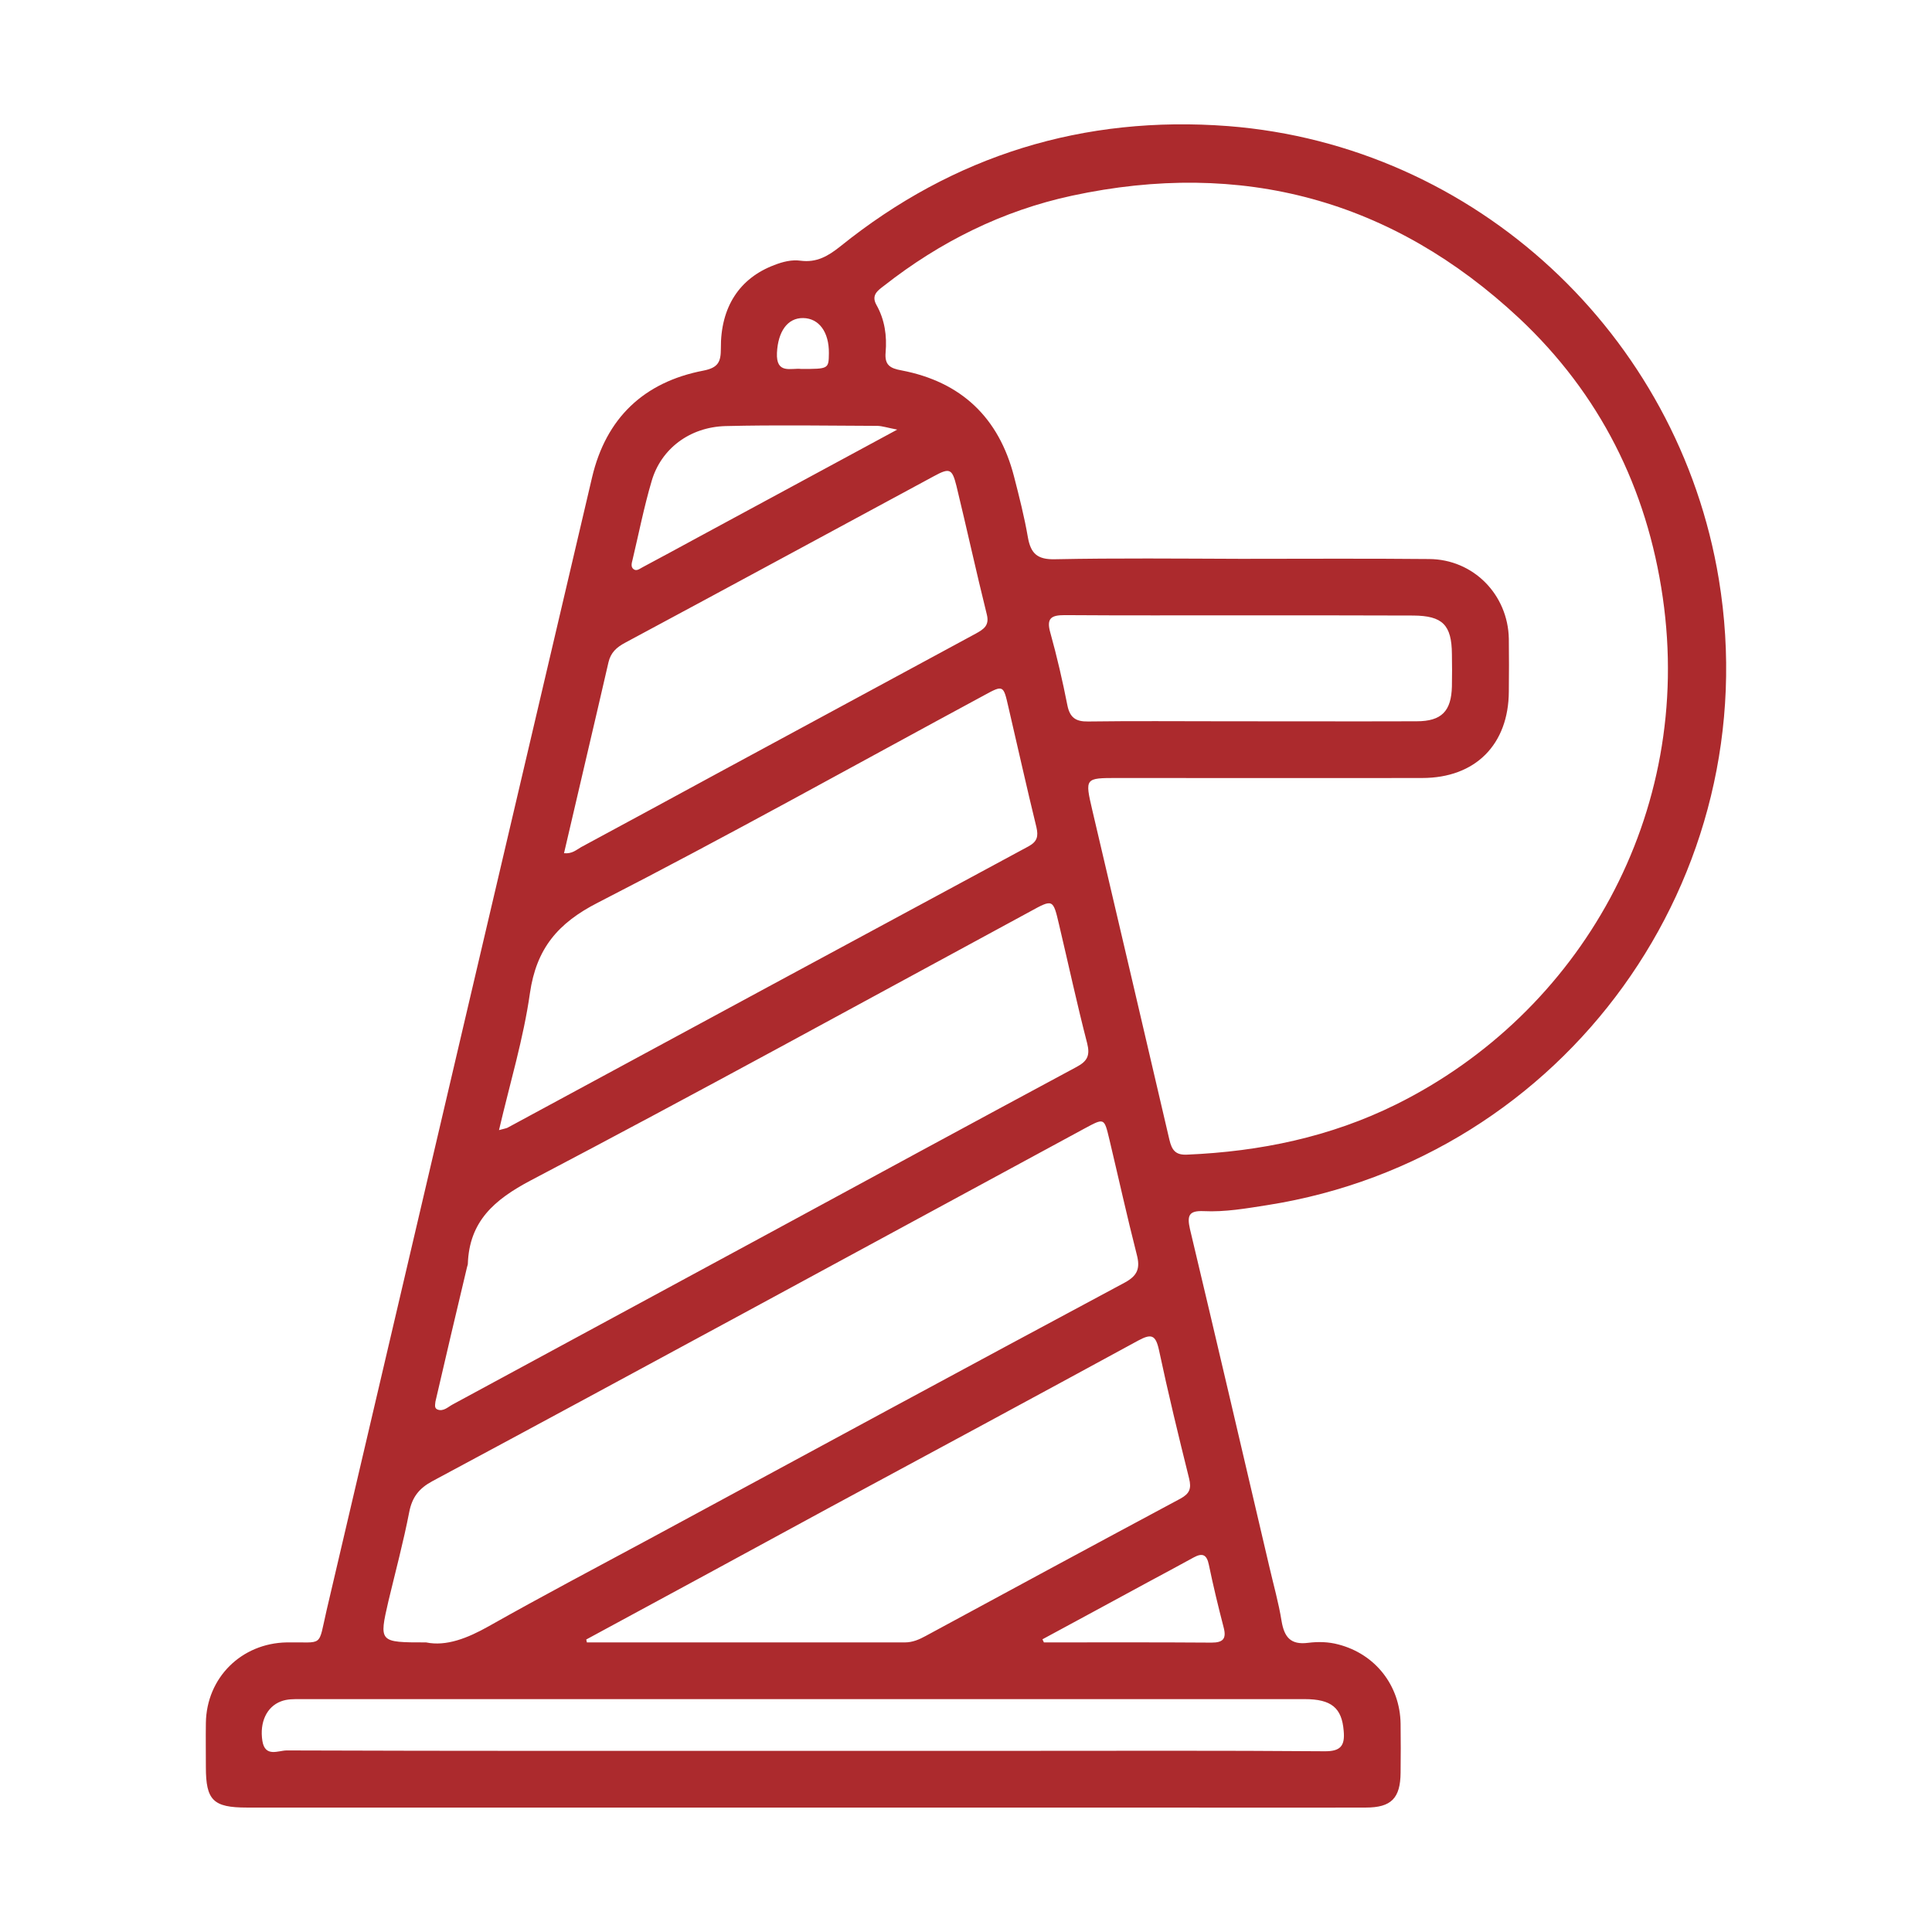 <?xml version="1.0" encoding="utf-8"?>
<!-- Generator: Adobe Illustrator 26.3.1, SVG Export Plug-In . SVG Version: 6.00 Build 0)  -->
<svg version="1.1" xmlns="http://www.w3.org/2000/svg" xmlns:xlink="http://www.w3.org/1999/xlink" x="0px" y="0px"
	 viewBox="0 0 93 93" style="enable-background:new 0 0 93 93;" xml:space="preserve">
<style type="text/css">
	.st0{fill:#B0242A;}
	.st1{fill:#4D4D4D;}
	.st2{fill:#AC2A2D;}
	.st3{opacity:0.79;fill:#AC2A2D;}
	.st4{opacity:0.8;fill:#B0242A;}
	.st5{fill:#FFFFFF;}
	.st6{fill:#CDAE80;}
	.st7{opacity:0.8;clip-path:url(#SVGID_00000019651913652129204550000002886975122272679320_);}
	.st8{fill:#CEAF80;}
	.st9{opacity:0.8;clip-path:url(#SVGID_00000027602263487962057600000012654311370645804212_);}
	.st10{opacity:0.63;}
	.st11{fill:#1F140F;}
	.st12{fill:#C64144;}
	.st13{fill:#CEAE80;}
	.st14{fill:#9E3733;}
	.st15{fill:#CAD1D9;}
	.st16{opacity:0.26;}
</style>
<g id="Capa_2">
</g>
<g id="Capa_3">
</g>
<g id="Capa_1">
	<g id="Elf1Fa.tif_00000127013652643159388970000001756430677782368938_">
		<g>
			<path class="st2" d="M38.61,87.01c-8.91,0-17.82,0-26.73,0c-1.62,0-1.97-0.35-1.97-1.95c0-0.71-0.01-1.41,0-2.12
				c0.03-2.18,1.71-3.84,3.89-3.88c1.8-0.03,1.5,0.28,1.92-1.54c4.26-18.18,8.51-36.36,12.78-54.54c0.67-2.85,2.49-4.59,5.36-5.14
				c0.72-0.14,0.84-0.43,0.84-1.06c-0.02-2,0.9-3.39,2.57-4.02c0.41-0.16,0.84-0.27,1.27-0.21c0.77,0.1,1.32-0.22,1.91-0.69
				c5.45-4.39,11.72-6.32,18.67-5.79C71.02,7,80.8,16.09,82.74,27.89c2.36,14.34-7.39,27.86-21.73,30.12
				c-1.02,0.16-2.04,0.34-3.07,0.29c-0.7-0.03-0.81,0.2-0.66,0.86c1.29,5.41,2.55,10.83,3.82,16.25c0.2,0.87,0.45,1.74,0.59,2.62
				c0.13,0.77,0.43,1.16,1.28,1.05c0.48-0.06,0.98-0.05,1.46,0.08c1.77,0.46,2.96,1.97,2.99,3.81c0.01,0.79,0.01,1.58,0,2.36
				c-0.01,1.23-0.45,1.68-1.67,1.68c-3.78,0.01-7.55,0-11.33,0C49.15,87.01,43.88,87.01,38.61,87.01z M59.74,26.9
				c3.02,0,6.03-0.02,9.05,0.01c2.13,0.01,3.8,1.71,3.84,3.84c0.01,0.84,0.01,1.68,0,2.53c-0.01,2.56-1.61,4.17-4.17,4.17
				c-4.89,0.01-9.78,0-14.67,0c-1.57,0-1.57,0-1.21,1.55c1.24,5.29,2.48,10.57,3.71,15.86c0.12,0.51,0.3,0.75,0.86,0.72
				c3.51-0.15,6.89-0.85,10.06-2.42c8.85-4.39,14.34-13.96,12.83-24.4c-0.76-5.27-3.04-9.81-6.91-13.44
				c-6.11-5.71-13.35-7.66-21.53-5.9c-3.34,0.72-6.35,2.22-9.04,4.33c-0.3,0.23-0.64,0.45-0.37,0.93c0.4,0.71,0.51,1.49,0.44,2.29
				c-0.05,0.6,0.21,0.76,0.77,0.86c2.87,0.55,4.68,2.27,5.41,5.1c0.25,0.97,0.5,1.95,0.67,2.94c0.14,0.78,0.46,1.07,1.3,1.05
				C53.77,26.86,56.75,26.89,59.74,26.9z M20.51,79.06c0.97,0.2,1.99-0.2,3.02-0.78c2.55-1.44,5.15-2.81,7.73-4.2
				c7.62-4.12,15.24-8.25,22.88-12.34c0.63-0.34,0.75-0.7,0.58-1.35c-0.47-1.84-0.88-3.7-1.32-5.55c-0.25-1.04-0.24-1.03-1.19-0.52
				c-5.49,2.98-10.99,5.95-16.48,8.93c-4.97,2.69-9.94,5.38-14.92,8.05c-0.63,0.34-0.97,0.76-1.11,1.48c-0.28,1.44-0.66,2.86-1,4.28
				C18.24,79.06,18.24,79.06,20.51,79.06z M20.96,67.47c0,0.1-0.08,0.31,0.1,0.38c0.29,0.11,0.51-0.13,0.74-0.25
				c5.07-2.74,10.13-5.48,15.19-8.22c4.94-2.68,9.88-5.36,14.83-8.02c0.53-0.28,0.66-0.56,0.51-1.15c-0.49-1.89-0.9-3.8-1.35-5.7
				c-0.29-1.24-0.29-1.24-1.4-0.63c-8,4.33-15.97,8.71-24.03,12.94c-1.76,0.93-2.96,1.97-3.03,4.02c0,0.05-0.03,0.1-0.04,0.16
				C21.97,63.13,21.47,65.27,20.96,67.47z M24.02,54.4c0.25-0.07,0.33-0.08,0.4-0.11c8.36-4.52,16.72-9.04,25.09-13.55
				c0.42-0.23,0.48-0.48,0.38-0.92c-0.47-1.92-0.9-3.86-1.35-5.79c-0.24-1.05-0.24-1.07-1.17-0.56c-6.19,3.34-12.33,6.77-18.59,9.98
				c-1.94,0.99-2.96,2.22-3.27,4.35C25.2,49.99,24.55,52.13,24.02,54.4z M28.22,78.92c0.01,0.05,0.02,0.09,0.03,0.14
				c5.1,0,10.21,0,15.31,0c0.37,0,0.69-0.14,1-0.31c4.08-2.21,8.17-4.42,12.26-6.61c0.44-0.24,0.54-0.48,0.42-0.97
				c-0.51-2.05-1.01-4.11-1.45-6.18c-0.16-0.74-0.37-0.8-1-0.46c-4.96,2.7-9.93,5.38-14.9,8.06C35.99,74.71,32.11,76.82,28.22,78.92
				z M27.15,41.07c0.39,0.04,0.59-0.16,0.82-0.29c2.25-1.21,4.49-2.43,6.74-3.65c4.09-2.21,8.17-4.42,12.26-6.63
				c0.38-0.21,0.67-0.39,0.53-0.93c-0.51-2.05-0.96-4.12-1.46-6.18c-0.21-0.84-0.33-0.88-1.1-0.46c-4.95,2.67-9.89,5.35-14.85,8.01
				c-0.41,0.22-0.69,0.47-0.8,0.94C28.59,34.93,27.87,37.96,27.15,41.07z M38.66,84.28c3.39,0,6.79,0,10.18,0
				c4.97,0,9.94-0.02,14.91,0.02c0.78,0.01,1-0.26,0.93-0.99c-0.09-1.09-0.58-1.52-1.88-1.52c-16.11,0-32.21,0-48.32,0
				c-0.33,0-0.65-0.01-0.96,0.11c-0.68,0.26-1.03,1-0.89,1.9c0.13,0.81,0.77,0.46,1.17,0.46C22.1,84.29,30.38,84.28,38.66,84.28z
				 M59.81,29.62c-2.85,0-5.71,0.01-8.56-0.01c-0.65,0-0.89,0.15-0.69,0.85c0.32,1.15,0.59,2.32,0.82,3.49
				c0.12,0.6,0.41,0.79,1,0.78c2.17-0.03,4.35-0.01,6.52-0.01c3.1,0,6.2,0.01,9.29,0c1.21,0,1.67-0.49,1.7-1.68
				c0.01-0.52,0.01-1.03,0-1.55c-0.01-1.41-0.45-1.85-1.86-1.86C65.3,29.62,62.56,29.62,59.81,29.62z M43.19,20.68
				c-0.47-0.09-0.71-0.17-0.94-0.18c-2.44-0.01-4.89-0.05-7.33,0.01c-1.73,0.05-3.1,1.1-3.55,2.64c-0.37,1.25-0.62,2.53-0.92,3.79
				c-0.04,0.16-0.1,0.35,0.05,0.46c0.15,0.11,0.3-0.03,0.44-0.1c0.88-0.47,1.77-0.95,2.65-1.43C36.71,24.19,39.83,22.49,43.19,20.68
				z M50.18,78.91c0.02,0.05,0.05,0.1,0.07,0.15c2.69,0,5.38-0.01,8.07,0.01c0.55,0,0.73-0.18,0.58-0.74c-0.26-1-0.5-2-0.71-3.01
				c-0.1-0.49-0.31-0.58-0.73-0.35c-0.74,0.41-1.48,0.8-2.22,1.2C53.56,77.08,51.87,78,50.18,78.91z M38.57,17.76
				c1.32,0,1.32,0,1.33-0.76c0.01-1.02-0.48-1.68-1.24-1.69c-0.76-0.01-1.21,0.66-1.26,1.67C37.35,18.04,38.09,17.7,38.57,17.76z"/>
		</g>
	</g>
</g>
</svg>
